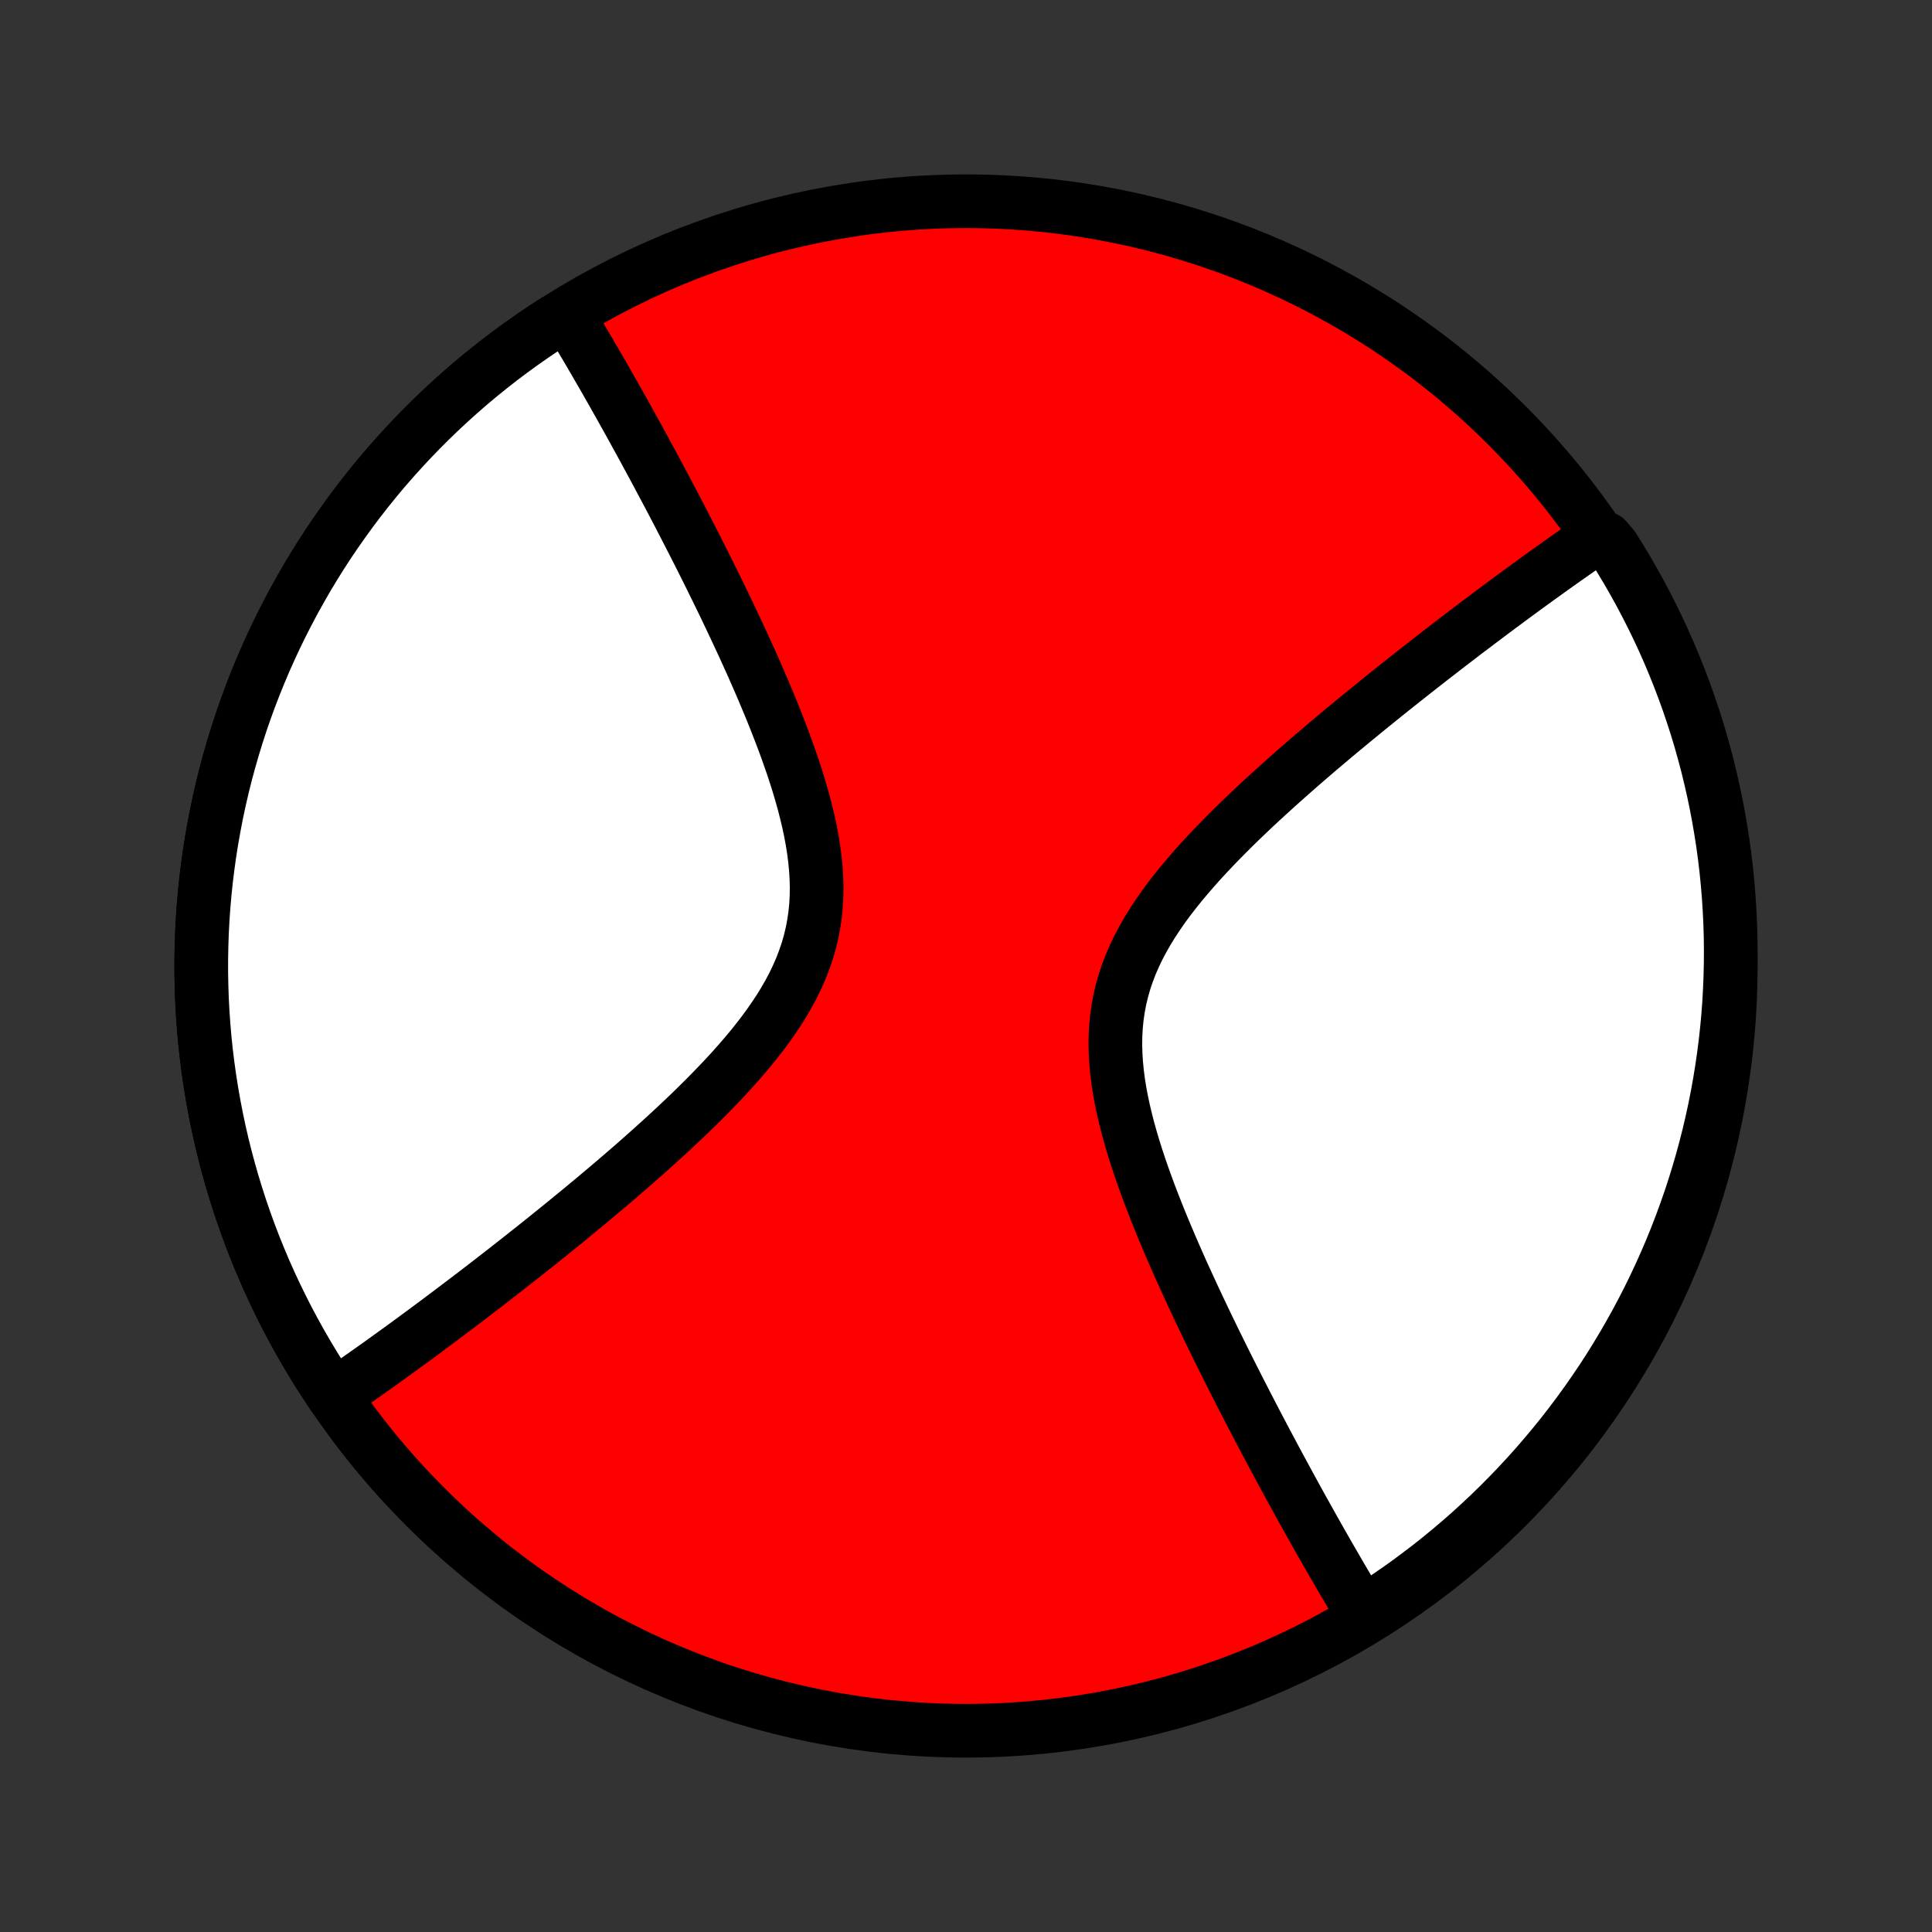 <?xml version="1.0" encoding="utf-8" standalone="no"?>
<!DOCTYPE svg PUBLIC "-//W3C//DTD SVG 1.1//EN"
  "http://www.w3.org/Graphics/SVG/1.1/DTD/svg11.dtd">
<!-- Created with matplotlib (http://matplotlib.org/) -->
<svg height="72pt" version="1.1" viewBox="0 0 72 72" width="72pt" xmlns="http://www.w3.org/2000/svg" xmlns:xlink="http://www.w3.org/1999/xlink">
 <rect x="0" y="0" width="72" height="72" fill="#333333" stroke="none"/>
 <defs>
  <style type="text/css">
*{stroke-linecap:butt;stroke-linejoin:round;}
  </style>
 </defs>
 <g id="figure_1">
  <g id="patch_1">
   <path d="
M0 72
L72 72
L72 0
L0 0
z
" style="fill:none;"/>
  </g>
  <g id="axes_1">
   <g id="PatchCollection_1">
    <defs>
     <path d="
M36 -7.5
C43.558 -7.5 50.808 -10.503 56.153 -15.848
C61.497 -21.192 64.5 -28.442 64.5 -36
C64.5 -43.558 61.497 -50.808 56.153 -56.153
C50.808 -61.497 43.558 -64.5 36 -64.5
C28.442 -64.5 21.192 -61.497 15.848 -56.153
C10.503 -50.808 7.5 -43.558 7.5 -36
C7.5 -28.442 10.503 -21.192 15.848 -15.848
C21.192 -10.503 28.442 -7.5 36 -7.5
z
" id="C0_0_a811fe30f3"/>
     <path d="
M12.432 -19.975
L12.581 -20.077
L12.731 -20.18
L12.882 -20.283
L13.033 -20.388
L13.186 -20.494
L13.339 -20.601
L13.493 -20.709
L13.648 -20.818
L13.804 -20.928
L13.961 -21.04
L14.119 -21.152
L14.279 -21.267
L14.439 -21.382
L14.601 -21.498
L14.764 -21.616
L14.928 -21.735
L15.093 -21.855
L15.26 -21.977
L15.429 -22.101
L15.598 -22.226
L15.77 -22.352
L15.942 -22.48
L16.116 -22.609
L16.293 -22.74
L16.47 -22.873
L16.649 -23.008
L16.831 -23.144
L17.013 -23.282
L17.198 -23.422
L17.385 -23.563
L17.573 -23.707
L17.764 -23.853
L17.956 -24
L18.151 -24.15
L18.347 -24.302
L18.546 -24.456
L18.747 -24.612
L18.95 -24.771
L19.155 -24.932
L19.363 -25.095
L19.573 -25.261
L19.785 -25.429
L19.999 -25.599
L20.216 -25.772
L20.435 -25.948
L20.657 -26.127
L20.881 -26.308
L21.107 -26.492
L21.335 -26.679
L21.566 -26.868
L21.799 -27.061
L22.035 -27.256
L22.272 -27.455
L22.512 -27.657
L22.754 -27.861
L22.998 -28.069
L23.243 -28.28
L23.491 -28.494
L23.74 -28.712
L23.99 -28.933
L24.242 -29.157
L24.495 -29.385
L24.75 -29.616
L25.004 -29.85
L25.259 -30.088
L25.515 -30.329
L25.77 -30.574
L26.024 -30.823
L26.278 -31.075
L26.53 -31.331
L26.781 -31.59
L27.029 -31.853
L27.274 -32.119
L27.515 -32.39
L27.753 -32.664
L27.985 -32.941
L28.211 -33.223
L28.432 -33.508
L28.644 -33.797
L28.849 -34.091
L29.045 -34.388
L29.23 -34.688
L29.405 -34.993
L29.569 -35.302
L29.719 -35.615
L29.857 -35.931
L29.98 -36.252
L30.09 -36.576
L30.184 -36.903
L30.263 -37.235
L30.327 -37.569
L30.376 -37.907
L30.41 -38.247
L30.429 -38.59
L30.434 -38.935
L30.425 -39.282
L30.403 -39.63
L30.369 -39.98
L30.324 -40.331
L30.268 -40.682
L30.202 -41.033
L30.127 -41.384
L30.043 -41.735
L29.953 -42.085
L29.855 -42.434
L29.752 -42.781
L29.643 -43.127
L29.529 -43.471
L29.411 -43.812
L29.29 -44.151
L29.165 -44.488
L29.037 -44.822
L28.907 -45.154
L28.776 -45.482
L28.642 -45.807
L28.507 -46.129
L28.372 -46.447
L28.235 -46.762
L28.098 -47.074
L27.961 -47.382
L27.823 -47.686
L27.686 -47.987
L27.548 -48.284
L27.411 -48.577
L27.274 -48.867
L27.138 -49.153
L27.003 -49.436
L26.868 -49.714
L26.734 -49.989
L26.6 -50.261
L26.468 -50.529
L26.337 -50.793
L26.206 -51.054
L26.077 -51.311
L25.948 -51.565
L25.821 -51.815
L25.694 -52.062
L25.569 -52.306
L25.445 -52.546
L25.322 -52.783
L25.2 -53.018
L25.079 -53.249
L24.959 -53.477
L24.84 -53.702
L24.722 -53.924
L24.605 -54.143
L24.49 -54.36
L24.375 -54.574
L24.261 -54.785
L24.148 -54.993
L24.037 -55.199
L23.926 -55.403
L23.816 -55.604
L23.707 -55.802
L23.599 -55.999
L23.492 -56.193
L23.385 -56.385
L23.279 -56.574
L23.175 -56.762
L23.071 -56.947
L22.967 -57.131
L22.865 -57.313
L22.763 -57.492
L22.661 -57.67
L22.561 -57.846
L22.461 -58.021
L22.361 -58.194
L22.262 -58.364
L22.164 -58.534
L22.066 -58.702
L21.969 -58.868
L21.872 -59.033
L21.776 -59.196
L21.679 -59.358
L21.584 -59.518
L21.488 -59.677
L21.393 -59.835
L21.299 -59.992
L21.204 -60.147
L20.688 -60.038
L20.271 -59.767
L19.859 -59.489
L19.451 -59.203
L19.049 -58.911
L18.652 -58.612
L18.26 -58.305
L17.873 -57.992
L17.492 -57.673
L17.117 -57.346
L16.747 -57.014
L16.383 -56.674
L16.025 -56.329
L15.674 -55.977
L15.328 -55.619
L14.989 -55.256
L14.656 -54.886
L14.329 -54.511
L14.01 -54.13
L13.697 -53.743
L13.39 -53.351
L13.091 -52.954
L12.799 -52.551
L12.513 -52.144
L12.235 -51.732
L11.964 -51.315
L11.701 -50.893
L11.444 -50.466
L11.196 -50.035
L10.954 -49.6
L10.721 -49.161
L10.495 -48.718
L10.277 -48.271
L10.067 -47.82
L9.864 -47.366
L9.67 -46.908
L9.484 -46.447
L9.305 -45.983
L9.135 -45.515
L8.973 -45.045
L8.82 -44.572
L8.674 -44.096
L8.537 -43.618
L8.408 -43.138
L8.288 -42.655
L8.176 -42.17
L8.072 -41.684
L7.978 -41.195
L7.891 -40.706
L7.813 -40.214
L7.744 -39.722
L7.683 -39.228
L7.631 -38.733
L7.588 -38.238
L7.553 -37.742
L7.527 -37.245
L7.51 -36.748
L7.501 -36.25
L7.501 -35.753
L7.51 -35.256
L7.527 -34.758
L7.553 -34.262
L7.588 -33.766
L7.631 -33.27
L7.683 -32.775
L7.744 -32.282
L7.813 -31.789
L7.891 -31.298
L7.977 -30.808
L8.072 -30.32
L8.175 -29.833
L8.287 -29.348
L8.407 -28.866
L8.536 -28.385
L8.673 -27.907
L8.819 -27.431
L8.972 -26.958
L9.134 -26.488
L9.304 -26.021
L9.482 -25.556
L9.669 -25.095
L9.863 -24.637
L10.065 -24.183
L10.276 -23.732
L10.494 -23.285
L10.719 -22.842
L10.953 -22.402
L11.194 -21.967
L11.443 -21.537
L11.699 -21.11
L11.962 -20.688
z
" id="C0_1_73ec988bff"/>
     <path d="
M50.796 -11.853
L50.701 -12.008
L50.606 -12.165
L50.512 -12.323
L50.416 -12.482
L50.321 -12.642
L50.224 -12.804
L50.128 -12.967
L50.031 -13.132
L49.934 -13.298
L49.836 -13.466
L49.738 -13.636
L49.639 -13.806
L49.539 -13.979
L49.439 -14.153
L49.339 -14.33
L49.237 -14.508
L49.135 -14.687
L49.033 -14.869
L48.929 -15.053
L48.825 -15.238
L48.721 -15.426
L48.615 -15.615
L48.508 -15.807
L48.401 -16.001
L48.293 -16.198
L48.184 -16.396
L48.074 -16.597
L47.963 -16.801
L47.852 -17.007
L47.739 -17.215
L47.625 -17.426
L47.51 -17.64
L47.395 -17.857
L47.278 -18.076
L47.16 -18.298
L47.041 -18.523
L46.921 -18.751
L46.8 -18.982
L46.678 -19.216
L46.555 -19.454
L46.431 -19.694
L46.306 -19.938
L46.179 -20.185
L46.052 -20.435
L45.923 -20.689
L45.794 -20.946
L45.663 -21.207
L45.532 -21.471
L45.4 -21.739
L45.266 -22.011
L45.132 -22.286
L44.997 -22.564
L44.862 -22.847
L44.726 -23.133
L44.589 -23.423
L44.452 -23.716
L44.315 -24.013
L44.177 -24.314
L44.039 -24.618
L43.902 -24.926
L43.765 -25.238
L43.628 -25.553
L43.493 -25.872
L43.358 -26.193
L43.224 -26.518
L43.093 -26.846
L42.963 -27.178
L42.835 -27.512
L42.711 -27.849
L42.589 -28.188
L42.471 -28.529
L42.357 -28.873
L42.248 -29.219
L42.145 -29.566
L42.047 -29.915
L41.957 -30.265
L41.873 -30.616
L41.798 -30.967
L41.732 -31.318
L41.676 -31.669
L41.631 -32.02
L41.597 -32.37
L41.575 -32.718
L41.566 -33.065
L41.571 -33.41
L41.59 -33.753
L41.624 -34.093
L41.673 -34.431
L41.737 -34.765
L41.816 -35.097
L41.91 -35.424
L42.02 -35.748
L42.143 -36.069
L42.281 -36.385
L42.431 -36.698
L42.595 -37.007
L42.77 -37.312
L42.955 -37.612
L43.151 -37.909
L43.356 -38.203
L43.568 -38.492
L43.789 -38.777
L44.015 -39.059
L44.248 -39.336
L44.485 -39.61
L44.726 -39.881
L44.971 -40.147
L45.219 -40.41
L45.47 -40.669
L45.722 -40.925
L45.975 -41.177
L46.23 -41.426
L46.485 -41.67
L46.74 -41.912
L46.996 -42.15
L47.251 -42.384
L47.505 -42.615
L47.758 -42.843
L48.01 -43.067
L48.26 -43.288
L48.509 -43.505
L48.757 -43.72
L49.002 -43.931
L49.246 -44.139
L49.488 -44.343
L49.728 -44.545
L49.965 -44.744
L50.201 -44.939
L50.434 -45.132
L50.665 -45.321
L50.893 -45.508
L51.119 -45.692
L51.343 -45.873
L51.565 -46.052
L51.784 -46.228
L52.001 -46.401
L52.215 -46.571
L52.427 -46.739
L52.637 -46.905
L52.845 -47.068
L53.05 -47.229
L53.253 -47.388
L53.454 -47.544
L53.653 -47.698
L53.849 -47.85
L54.044 -48
L54.236 -48.147
L54.427 -48.293
L54.615 -48.437
L54.802 -48.578
L54.987 -48.718
L55.169 -48.856
L55.351 -48.992
L55.53 -49.127
L55.708 -49.26
L55.883 -49.391
L56.058 -49.52
L56.23 -49.648
L56.402 -49.775
L56.571 -49.899
L56.74 -50.023
L56.907 -50.145
L57.072 -50.265
L57.236 -50.384
L57.399 -50.502
L57.561 -50.618
L57.721 -50.733
L57.881 -50.847
L58.039 -50.96
L58.196 -51.072
L58.352 -51.182
L58.507 -51.291
L58.661 -51.399
L58.814 -51.506
L58.967 -51.612
L59.118 -51.717
L59.269 -51.82
L59.844 -51.923
L60.113 -51.611
L60.375 -51.192
L60.629 -50.769
L60.875 -50.342
L61.114 -49.91
L61.345 -49.473
L61.569 -49.033
L61.785 -48.589
L61.993 -48.141
L62.193 -47.689
L62.385 -47.233
L62.569 -46.774
L62.745 -46.312
L62.913 -45.847
L63.072 -45.379
L63.224 -44.908
L63.367 -44.434
L63.501 -43.957
L63.628 -43.479
L63.745 -42.997
L63.855 -42.514
L63.956 -42.029
L64.048 -41.542
L64.132 -41.053
L64.208 -40.563
L64.275 -40.071
L64.333 -39.578
L64.382 -39.084
L64.423 -38.589
L64.455 -38.094
L64.479 -37.597
L64.494 -37.1
L64.5 -36.603
L64.497 -36.106
L64.486 -35.608
L64.466 -35.111
L64.438 -34.614
L64.401 -34.118
L64.355 -33.621
L64.3 -33.126
L64.237 -32.632
L64.165 -32.138
L64.085 -31.646
L63.996 -31.155
L63.899 -30.666
L63.793 -30.178
L63.679 -29.692
L63.556 -29.208
L63.425 -28.726
L63.285 -28.246
L63.138 -27.769
L62.982 -27.294
L62.817 -26.822
L62.645 -26.352
L62.464 -25.885
L62.276 -25.422
L62.079 -24.962
L61.874 -24.505
L61.662 -24.051
L61.442 -23.602
L61.214 -23.156
L60.978 -22.714
L60.734 -22.276
L60.484 -21.842
L60.225 -21.412
L59.96 -20.987
L59.687 -20.567
L59.406 -20.151
L59.119 -19.74
L58.825 -19.334
L58.523 -18.933
L58.215 -18.537
L57.9 -18.147
L57.578 -17.762
L57.25 -17.382
L56.916 -17.009
L56.575 -16.641
L56.227 -16.279
L55.874 -15.922
L55.514 -15.572
L55.149 -15.229
L54.778 -14.891
L54.4 -14.56
L54.018 -14.236
L53.63 -13.918
L53.236 -13.607
L52.837 -13.303
L52.434 -13.005
L52.025 -12.715
L51.611 -12.432
z
" id="C0_2_ec5cbc61ee"/>
    </defs>
    <g clip-path="url(#p1bffca34e9)">
     <use style="fill:#ff0000;stroke:#000000;stroke-width:2.0;" x="0.0" xlink:href="#C0_0_a811fe30f3" y="72.0"/>
    </g>
    <g clip-path="url(#p1bffca34e9)">
     <use style="fill:#ffffff;stroke:#000000;stroke-width:2.0;" x="0.0" xlink:href="#C0_1_73ec988bff" y="72.0"/>
    </g>
    <g clip-path="url(#p1bffca34e9)">
     <use style="fill:#ffffff;stroke:#000000;stroke-width:2.0;" x="0.0" xlink:href="#C0_2_ec5cbc61ee" y="72.0"/>
    </g>
   </g>
  </g>
 </g>
 <defs>
  <clipPath id="p1bffca34e9">
   <rect height="72.0" width="72.0" x="0.0" y="0.0"/>
  </clipPath>
 </defs>
</svg>

